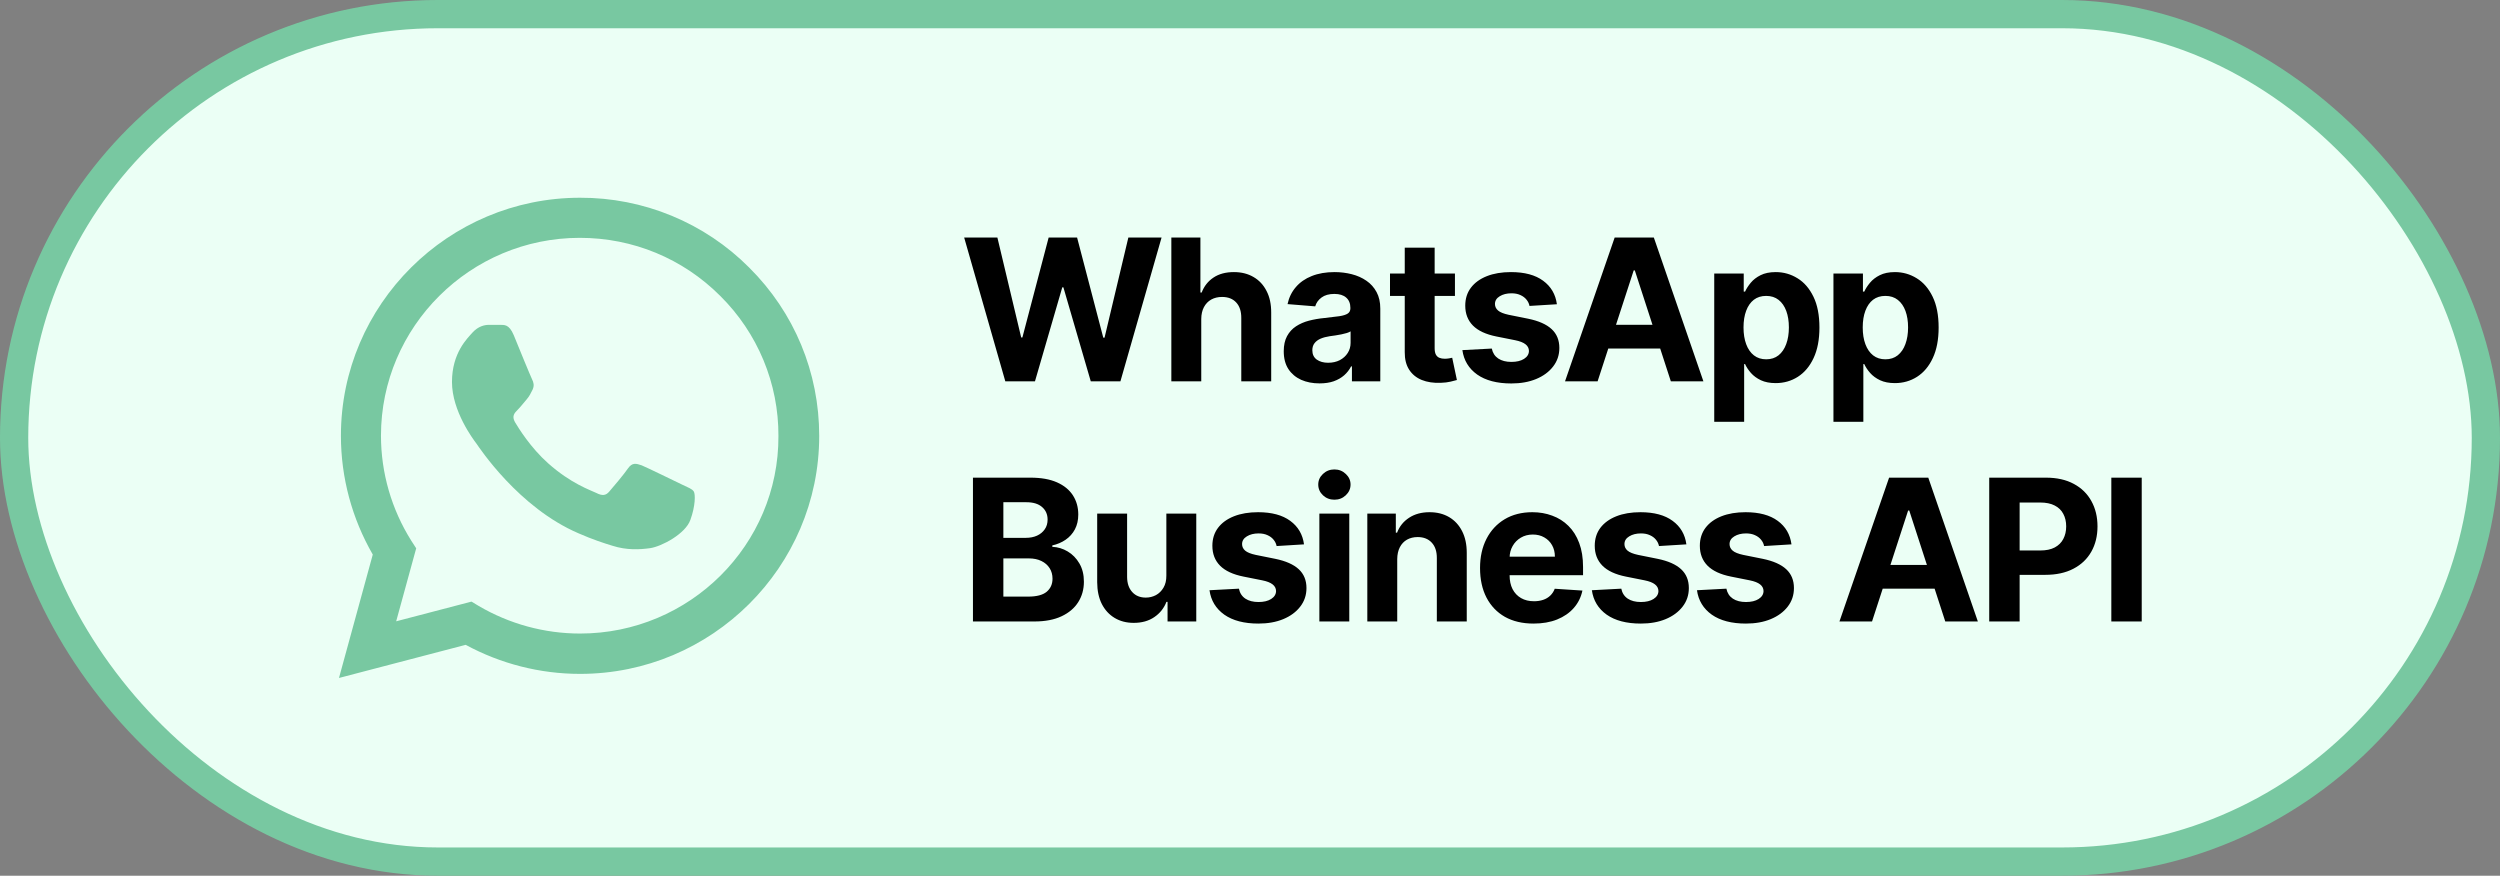<svg width="177" height="62" viewBox="0 0 177 62" fill="none" xmlns="http://www.w3.org/2000/svg">
<rect x="0" y="0" width="177" height="62" fill="#808080" stroke="none"/>
<rect x="1" y="1" width="175" height="60" rx="30" fill="#EBFFF5"/>
<rect x="1" y="1" width="175" height="60" rx="30" stroke="#78C8A1" stroke-width="2"/>
<path d="M53.045 18.947C51.479 17.373 49.613 16.125 47.556 15.276C45.5 14.426 43.295 13.993 41.068 14C31.74 14 24.137 21.565 24.137 30.847C24.137 33.822 24.923 36.712 26.392 39.262L24 48L32.97 45.654C35.447 46.997 38.232 47.711 41.068 47.711C50.397 47.711 58 40.146 58 30.864C58 26.359 56.24 22.126 53.045 18.947ZM41.068 44.855C38.54 44.855 36.062 44.175 33.892 42.9L33.38 42.594L28.049 43.988L29.467 38.82L29.126 38.293C27.72 36.061 26.974 33.481 26.973 30.847C26.973 23.129 33.294 16.839 41.051 16.839C44.81 16.839 48.347 18.301 50.995 20.953C52.306 22.252 53.346 23.796 54.053 25.498C54.76 27.199 55.12 29.023 55.113 30.864C55.147 38.582 48.825 44.855 41.068 44.855Z" fill="#78C8A1"/>
<path d="M45.429 32.945C45.805 33.098 47.889 34.118 48.317 34.322C48.744 34.526 49 34.611 49.12 34.798C49.239 34.985 49.239 35.818 48.88 36.804C48.539 37.79 46.847 38.691 46.027 38.81C45.292 38.912 44.37 38.963 43.362 38.64C42.747 38.453 41.961 38.198 40.953 37.756C36.716 35.937 33.931 31.687 33.726 31.398L33.722 31.394C33.505 31.105 32 29.109 32 27.046C32 24.972 33.093 23.952 33.469 23.527C33.862 23.102 34.306 23 34.597 23H35.417C35.673 23.017 36.032 22.915 36.374 23.731C36.716 24.581 37.57 26.655 37.672 26.859C37.775 27.063 37.843 27.301 37.706 27.59C37.57 27.862 37.484 28.049 37.279 28.287C37.074 28.525 36.835 28.831 36.647 29.018C36.425 29.239 36.22 29.46 36.459 29.885C36.716 30.31 37.553 31.687 38.817 32.809C40.423 34.237 41.79 34.696 42.217 34.9C42.644 35.121 42.901 35.087 43.14 34.798C43.379 34.526 44.182 33.574 44.472 33.149C44.763 32.741 45.036 32.809 45.429 32.945Z" fill="#78C8A1"/>
<path d="M71.177 27L68.263 16.818H70.615L72.3 23.893H72.385L74.244 16.818H76.258L78.112 23.908H78.202L79.887 16.818H82.239L79.325 27H77.227L75.288 20.343H75.209L73.275 27H71.177ZM85.049 22.585V27H82.931V16.818H84.989V20.711H85.079C85.251 20.26 85.529 19.907 85.914 19.652C86.299 19.393 86.781 19.264 87.361 19.264C87.891 19.264 88.353 19.38 88.748 19.612C89.145 19.841 89.454 20.171 89.672 20.602C89.895 21.029 90.004 21.541 90.001 22.138V27H87.883V22.516C87.886 22.045 87.767 21.679 87.525 21.417C87.286 21.155 86.951 21.024 86.52 21.024C86.232 21.024 85.977 21.085 85.755 21.208C85.536 21.331 85.364 21.51 85.238 21.745C85.115 21.977 85.052 22.257 85.049 22.585ZM93.425 27.144C92.938 27.144 92.504 27.06 92.122 26.891C91.741 26.718 91.44 26.465 91.218 26.13C90.999 25.792 90.889 25.371 90.889 24.867C90.889 24.443 90.967 24.087 91.123 23.798C91.279 23.51 91.491 23.278 91.759 23.102C92.028 22.927 92.333 22.794 92.674 22.704C93.019 22.615 93.38 22.552 93.758 22.516C94.202 22.469 94.56 22.426 94.832 22.386C95.104 22.343 95.301 22.28 95.424 22.197C95.546 22.115 95.607 21.992 95.607 21.829V21.8C95.607 21.485 95.508 21.241 95.309 21.069C95.114 20.896 94.835 20.81 94.474 20.81C94.093 20.81 93.79 20.895 93.564 21.064C93.339 21.23 93.19 21.438 93.117 21.69L91.158 21.531C91.257 21.067 91.453 20.666 91.745 20.328C92.036 19.987 92.412 19.725 92.873 19.543C93.337 19.357 93.874 19.264 94.484 19.264C94.908 19.264 95.314 19.314 95.702 19.413C96.093 19.513 96.439 19.667 96.741 19.876C97.046 20.084 97.286 20.353 97.462 20.681C97.638 21.006 97.725 21.395 97.725 21.849V27H95.717V25.941H95.657C95.534 26.18 95.371 26.39 95.165 26.572C94.96 26.751 94.713 26.892 94.424 26.995C94.136 27.095 93.803 27.144 93.425 27.144ZM94.031 25.683C94.343 25.683 94.618 25.621 94.857 25.499C95.095 25.373 95.283 25.204 95.418 24.991C95.554 24.779 95.622 24.539 95.622 24.271V23.46C95.556 23.503 95.465 23.543 95.349 23.579C95.236 23.613 95.109 23.644 94.966 23.674C94.824 23.701 94.681 23.725 94.539 23.749C94.396 23.768 94.267 23.787 94.151 23.803C93.902 23.84 93.685 23.898 93.499 23.977C93.314 24.057 93.17 24.165 93.067 24.3C92.964 24.433 92.913 24.599 92.913 24.798C92.913 25.086 93.017 25.306 93.226 25.459C93.438 25.608 93.707 25.683 94.031 25.683ZM103.01 19.364V20.954H98.412V19.364H103.01ZM99.456 17.534H101.573V24.653C101.573 24.849 101.603 25.001 101.663 25.111C101.723 25.217 101.805 25.291 101.912 25.334C102.021 25.378 102.147 25.399 102.289 25.399C102.389 25.399 102.488 25.391 102.588 25.374C102.687 25.354 102.763 25.34 102.816 25.329L103.149 26.905C103.043 26.939 102.894 26.977 102.702 27.02C102.51 27.066 102.276 27.095 102.001 27.104C101.491 27.124 101.043 27.056 100.659 26.901C100.278 26.745 99.981 26.503 99.769 26.175C99.557 25.847 99.452 25.432 99.456 24.932V17.534ZM110.228 21.541L108.289 21.66C108.256 21.495 108.185 21.346 108.075 21.213C107.966 21.077 107.822 20.97 107.643 20.89C107.467 20.807 107.256 20.766 107.011 20.766C106.683 20.766 106.406 20.835 106.181 20.974C105.956 21.11 105.843 21.293 105.843 21.521C105.843 21.704 105.916 21.858 106.062 21.984C106.207 22.11 106.458 22.211 106.812 22.287L108.194 22.565C108.937 22.718 109.49 22.963 109.855 23.301C110.22 23.639 110.402 24.083 110.402 24.634C110.402 25.134 110.254 25.573 109.959 25.951C109.668 26.329 109.267 26.624 108.756 26.836C108.249 27.045 107.664 27.149 107.001 27.149C105.99 27.149 105.185 26.939 104.585 26.518C103.989 26.093 103.639 25.517 103.536 24.788L105.619 24.678C105.682 24.986 105.835 25.222 106.077 25.384C106.319 25.543 106.628 25.623 107.006 25.623C107.377 25.623 107.676 25.552 107.901 25.409C108.13 25.263 108.246 25.076 108.249 24.847C108.246 24.655 108.165 24.498 108.006 24.375C107.846 24.249 107.601 24.153 107.27 24.087L105.947 23.823C105.202 23.674 104.646 23.416 104.282 23.048C103.921 22.68 103.74 22.211 103.74 21.641C103.74 21.15 103.872 20.727 104.138 20.373C104.406 20.018 104.782 19.745 105.266 19.553C105.753 19.36 106.323 19.264 106.976 19.264C107.941 19.264 108.7 19.468 109.253 19.876C109.81 20.283 110.135 20.838 110.228 21.541ZM113.11 27H110.803L114.318 16.818H117.092L120.602 27H118.296L115.745 19.145H115.666L113.11 27ZM112.966 22.998H118.415V24.678H112.966V22.998ZM121.368 29.864V19.364H123.456V20.646H123.551C123.643 20.441 123.778 20.232 123.953 20.02C124.132 19.805 124.364 19.625 124.649 19.483C124.938 19.337 125.296 19.264 125.723 19.264C126.28 19.264 126.794 19.41 127.264 19.702C127.735 19.99 128.111 20.426 128.393 21.009C128.675 21.589 128.816 22.317 128.816 23.192C128.816 24.044 128.678 24.763 128.403 25.349C128.131 25.933 127.76 26.375 127.289 26.677C126.822 26.975 126.298 27.124 125.718 27.124C125.307 27.124 124.958 27.056 124.669 26.921C124.384 26.785 124.151 26.614 123.968 26.408C123.786 26.2 123.647 25.989 123.551 25.777H123.486V29.864H121.368ZM123.441 23.182C123.441 23.636 123.504 24.032 123.63 24.37C123.756 24.708 123.938 24.972 124.177 25.16C124.416 25.346 124.706 25.439 125.047 25.439C125.392 25.439 125.683 25.345 125.922 25.155C126.161 24.963 126.341 24.698 126.464 24.36C126.59 24.019 126.653 23.626 126.653 23.182C126.653 22.741 126.592 22.353 126.469 22.018C126.346 21.684 126.166 21.422 125.927 21.233C125.688 21.044 125.395 20.95 125.047 20.95C124.702 20.95 124.411 21.041 124.172 21.223C123.937 21.405 123.756 21.664 123.63 21.999C123.504 22.333 123.441 22.728 123.441 23.182ZM129.808 29.864V19.364H131.896V20.646H131.99C132.083 20.441 132.217 20.232 132.393 20.02C132.572 19.805 132.804 19.625 133.089 19.483C133.377 19.337 133.735 19.264 134.163 19.264C134.719 19.264 135.233 19.41 135.704 19.702C136.174 19.99 136.551 20.426 136.832 21.009C137.114 21.589 137.255 22.317 137.255 23.192C137.255 24.044 137.117 24.763 136.842 25.349C136.571 25.933 136.199 26.375 135.729 26.677C135.261 26.975 134.738 27.124 134.158 27.124C133.747 27.124 133.397 27.056 133.109 26.921C132.824 26.785 132.59 26.614 132.408 26.408C132.225 26.2 132.086 25.989 131.99 25.777H131.925V29.864H129.808ZM131.881 23.182C131.881 23.636 131.944 24.032 132.07 24.37C132.196 24.708 132.378 24.972 132.616 25.16C132.855 25.346 133.145 25.439 133.486 25.439C133.831 25.439 134.123 25.345 134.361 25.155C134.6 24.963 134.781 24.698 134.903 24.36C135.029 24.019 135.092 23.626 135.092 23.182C135.092 22.741 135.031 22.353 134.908 22.018C134.786 21.684 134.605 21.422 134.366 21.233C134.128 21.044 133.835 20.95 133.486 20.95C133.142 20.95 132.85 21.041 132.611 21.223C132.376 21.405 132.196 21.664 132.07 21.999C131.944 22.333 131.881 22.728 131.881 23.182ZM68.885 44V33.818H72.962C73.711 33.818 74.335 33.929 74.836 34.151C75.336 34.373 75.713 34.682 75.965 35.076C76.216 35.467 76.342 35.918 76.342 36.428C76.342 36.826 76.263 37.176 76.104 37.477C75.945 37.776 75.726 38.021 75.447 38.213C75.172 38.402 74.858 38.536 74.503 38.616V38.715C74.891 38.732 75.254 38.841 75.592 39.043C75.933 39.245 76.21 39.529 76.422 39.894C76.634 40.255 76.74 40.686 76.74 41.186C76.74 41.726 76.606 42.209 76.337 42.633C76.072 43.054 75.68 43.387 75.159 43.632C74.639 43.877 73.997 44 73.235 44H68.885ZM71.038 42.24H72.793C73.392 42.24 73.83 42.126 74.105 41.897C74.38 41.665 74.518 41.357 74.518 40.972C74.518 40.691 74.45 40.442 74.314 40.227C74.178 40.011 73.984 39.842 73.732 39.719C73.484 39.597 73.187 39.535 72.842 39.535H71.038V42.24ZM71.038 38.079H72.633C72.928 38.079 73.19 38.028 73.419 37.925C73.651 37.819 73.833 37.669 73.966 37.477C74.102 37.285 74.17 37.055 74.17 36.786C74.17 36.418 74.039 36.122 73.777 35.896C73.519 35.671 73.151 35.558 72.673 35.558H71.038V38.079ZM82.578 40.749V36.364H84.696V44H82.663V42.613H82.583C82.411 43.06 82.124 43.42 81.723 43.692C81.325 43.964 80.84 44.099 80.266 44.099C79.756 44.099 79.307 43.983 78.919 43.751C78.531 43.519 78.228 43.19 78.009 42.762C77.794 42.334 77.684 41.822 77.681 41.226V36.364H79.799V40.848C79.802 41.299 79.923 41.655 80.162 41.917C80.4 42.179 80.72 42.31 81.121 42.31C81.377 42.31 81.615 42.252 81.837 42.136C82.059 42.016 82.238 41.841 82.374 41.609C82.513 41.377 82.581 41.09 82.578 40.749ZM92.324 38.541L90.385 38.66C90.352 38.495 90.28 38.346 90.171 38.213C90.062 38.077 89.918 37.969 89.739 37.89C89.563 37.807 89.352 37.766 89.107 37.766C88.779 37.766 88.502 37.835 88.277 37.974C88.052 38.11 87.939 38.293 87.939 38.521C87.939 38.704 88.012 38.858 88.157 38.984C88.303 39.11 88.554 39.211 88.908 39.287L90.29 39.565C91.033 39.718 91.586 39.963 91.951 40.301C92.315 40.639 92.498 41.083 92.498 41.633C92.498 42.134 92.35 42.573 92.055 42.951C91.764 43.329 91.362 43.624 90.852 43.836C90.345 44.045 89.76 44.149 89.097 44.149C88.086 44.149 87.281 43.939 86.681 43.518C86.084 43.093 85.735 42.517 85.632 41.788L87.715 41.678C87.778 41.986 87.93 42.222 88.172 42.384C88.414 42.543 88.724 42.623 89.102 42.623C89.473 42.623 89.772 42.552 89.997 42.409C90.226 42.263 90.342 42.076 90.345 41.847C90.342 41.655 90.26 41.498 90.101 41.375C89.942 41.249 89.697 41.153 89.366 41.087L88.043 40.823C87.297 40.674 86.742 40.416 86.378 40.048C86.016 39.68 85.836 39.211 85.836 38.641C85.836 38.15 85.968 37.727 86.234 37.373C86.502 37.018 86.878 36.745 87.362 36.553C87.849 36.36 88.419 36.264 89.072 36.264C90.037 36.264 90.796 36.468 91.349 36.876C91.906 37.283 92.231 37.839 92.324 38.541ZM93.411 44V36.364H95.529V44H93.411ZM94.475 35.379C94.16 35.379 93.89 35.275 93.665 35.066C93.443 34.854 93.332 34.6 93.332 34.305C93.332 34.014 93.443 33.764 93.665 33.555C93.89 33.343 94.16 33.236 94.475 33.236C94.79 33.236 95.059 33.343 95.281 33.555C95.506 33.764 95.619 34.014 95.619 34.305C95.619 34.6 95.506 34.854 95.281 35.066C95.059 35.275 94.79 35.379 94.475 35.379ZM98.924 39.585V44H96.806V36.364H98.824V37.711H98.914C99.083 37.267 99.366 36.916 99.764 36.657C100.162 36.395 100.644 36.264 101.211 36.264C101.741 36.264 102.203 36.38 102.598 36.612C102.992 36.844 103.299 37.176 103.517 37.606C103.736 38.034 103.846 38.544 103.846 39.138V44H101.728V39.516C101.731 39.048 101.612 38.684 101.37 38.422C101.128 38.157 100.795 38.024 100.37 38.024C100.085 38.024 99.834 38.086 99.615 38.208C99.399 38.331 99.23 38.51 99.108 38.745C98.988 38.977 98.927 39.257 98.924 39.585ZM108.575 44.149C107.789 44.149 107.113 43.99 106.546 43.672C105.983 43.35 105.549 42.896 105.244 42.31C104.939 41.72 104.787 41.022 104.787 40.217C104.787 39.431 104.939 38.742 105.244 38.148C105.549 37.555 105.978 37.093 106.532 36.761C107.088 36.43 107.741 36.264 108.49 36.264C108.994 36.264 109.463 36.345 109.897 36.508C110.335 36.667 110.716 36.907 111.041 37.229C111.369 37.55 111.624 37.955 111.806 38.442C111.989 38.926 112.08 39.492 112.08 40.142V40.724H105.632V39.411H110.086C110.086 39.106 110.02 38.836 109.887 38.601C109.755 38.365 109.571 38.182 109.336 38.049C109.104 37.913 108.833 37.845 108.525 37.845C108.204 37.845 107.919 37.92 107.67 38.069C107.425 38.215 107.233 38.412 107.093 38.66C106.954 38.906 106.883 39.179 106.88 39.481V40.729C106.88 41.106 106.949 41.433 107.088 41.708C107.231 41.983 107.431 42.195 107.69 42.344C107.948 42.494 108.255 42.568 108.61 42.568C108.845 42.568 109.06 42.535 109.256 42.469C109.452 42.403 109.619 42.303 109.758 42.17C109.897 42.038 110.003 41.876 110.076 41.683L112.035 41.812C111.936 42.283 111.732 42.694 111.424 43.045C111.119 43.394 110.724 43.665 110.24 43.861C109.76 44.053 109.205 44.149 108.575 44.149ZM119.396 38.541L117.457 38.66C117.424 38.495 117.352 38.346 117.243 38.213C117.134 38.077 116.989 37.969 116.81 37.89C116.635 37.807 116.424 37.766 116.179 37.766C115.851 37.766 115.574 37.835 115.349 37.974C115.123 38.11 115.011 38.293 115.011 38.521C115.011 38.704 115.084 38.858 115.229 38.984C115.375 39.11 115.626 39.211 115.98 39.287L117.362 39.565C118.105 39.718 118.658 39.963 119.023 40.301C119.387 40.639 119.57 41.083 119.57 41.633C119.57 42.134 119.422 42.573 119.127 42.951C118.836 43.329 118.434 43.624 117.924 43.836C117.417 44.045 116.832 44.149 116.169 44.149C115.158 44.149 114.353 43.939 113.753 43.518C113.156 43.093 112.807 42.517 112.704 41.788L114.787 41.678C114.85 41.986 115.002 42.222 115.244 42.384C115.486 42.543 115.796 42.623 116.174 42.623C116.545 42.623 116.844 42.552 117.069 42.409C117.298 42.263 117.414 42.076 117.417 41.847C117.414 41.655 117.332 41.498 117.173 41.375C117.014 41.249 116.769 41.153 116.438 41.087L115.115 40.823C114.369 40.674 113.814 40.416 113.45 40.048C113.088 39.68 112.908 39.211 112.908 38.641C112.908 38.15 113.04 37.727 113.305 37.373C113.574 37.018 113.95 36.745 114.434 36.553C114.921 36.36 115.491 36.264 116.144 36.264C117.109 36.264 117.868 36.468 118.421 36.876C118.978 37.283 119.303 37.839 119.396 38.541ZM126.837 38.541L124.898 38.66C124.865 38.495 124.794 38.346 124.684 38.213C124.575 38.077 124.431 37.969 124.252 37.89C124.076 37.807 123.866 37.766 123.62 37.766C123.292 37.766 123.015 37.835 122.79 37.974C122.565 38.11 122.452 38.293 122.452 38.521C122.452 38.704 122.525 38.858 122.671 38.984C122.817 39.11 123.067 39.211 123.422 39.287L124.804 39.565C125.546 39.718 126.1 39.963 126.464 40.301C126.829 40.639 127.011 41.083 127.011 41.633C127.011 42.134 126.864 42.573 126.569 42.951C126.277 43.329 125.876 43.624 125.365 43.836C124.858 44.045 124.273 44.149 123.61 44.149C122.6 44.149 121.794 43.939 121.194 43.518C120.598 43.093 120.248 42.517 120.145 41.788L122.228 41.678C122.291 41.986 122.444 42.222 122.686 42.384C122.928 42.543 123.238 42.623 123.615 42.623C123.987 42.623 124.285 42.552 124.51 42.409C124.739 42.263 124.855 42.076 124.858 41.847C124.855 41.655 124.774 41.498 124.615 41.375C124.456 41.249 124.21 41.153 123.879 41.087L122.556 40.823C121.811 40.674 121.256 40.416 120.891 40.048C120.53 39.68 120.349 39.211 120.349 38.641C120.349 38.15 120.482 37.727 120.747 37.373C121.015 37.018 121.391 36.745 121.875 36.553C122.363 36.36 122.933 36.264 123.586 36.264C124.55 36.264 125.309 36.468 125.863 36.876C126.419 37.283 126.744 37.839 126.837 38.541ZM132.54 44H130.233L133.748 33.818H136.522L140.032 44H137.725L135.175 36.145H135.095L132.54 44ZM132.395 39.998H137.844V41.678H132.395V39.998ZM140.837 44V33.818H144.854C145.627 33.818 146.284 33.966 146.828 34.261C147.372 34.552 147.786 34.958 148.071 35.479C148.359 35.996 148.503 36.592 148.503 37.269C148.503 37.945 148.358 38.541 148.066 39.058C147.774 39.575 147.352 39.978 146.798 40.266C146.248 40.555 145.582 40.699 144.8 40.699H142.239V38.974H144.452C144.866 38.974 145.207 38.903 145.476 38.76C145.748 38.614 145.95 38.414 146.082 38.158C146.218 37.9 146.286 37.603 146.286 37.269C146.286 36.93 146.218 36.635 146.082 36.383C145.95 36.128 145.748 35.931 145.476 35.792C145.204 35.649 144.859 35.578 144.442 35.578H142.99V44H140.837ZM151.634 33.818V44H149.482V33.818H151.634Z" fill="black"/>
</svg>
